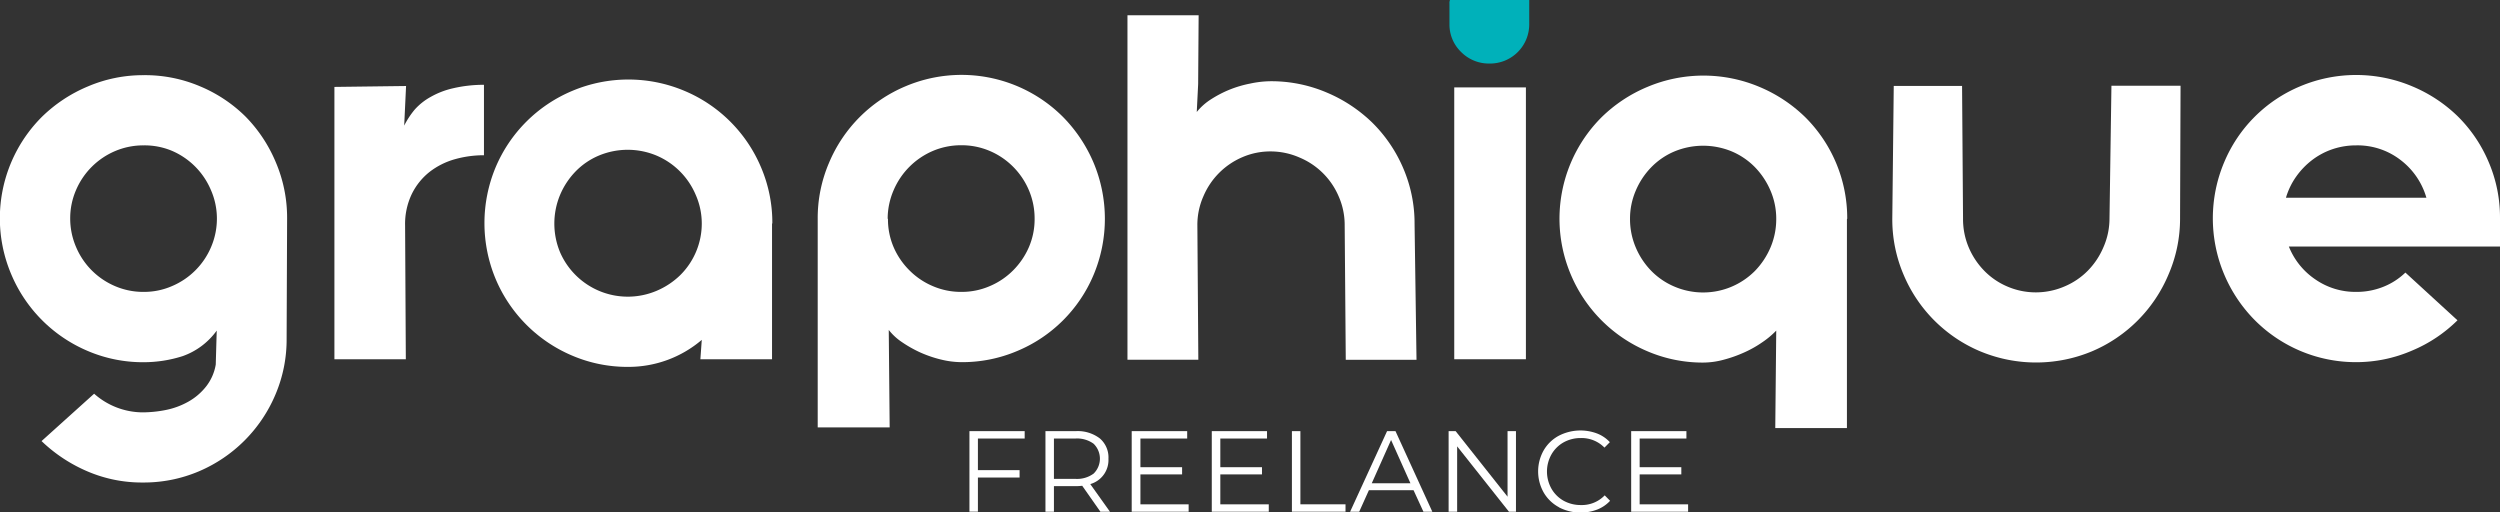 <svg id="Layer_1" data-name="Layer 1" xmlns="http://www.w3.org/2000/svg" viewBox="0 0 412.74 84.59"><rect x="0" y="0" width="412.74" height="84.59" fill="#333333" stroke="none"/><defs><style>.cls-1{fill:#fff;}.cls-2{fill:#00b1ba;}</style></defs><path class="cls-1" d="M161.45,72.4v5.22h6.88v1.22h-6.88v5.64h-1.4V71.18h9.12V72.4Z"/><path class="cls-1" d="M181.67,84.48l-3-4.28a9.16,9.16,0,0,1-1.06.06H174v4.22h-1.4V71.18h5a6,6,0,0,1,4,1.22A4.13,4.13,0,0,1,183,75.74a4.13,4.13,0,0,1-3,4.18l3.25,4.56Zm-1.12-6.29a3.44,3.44,0,0,0,0-4.93,4.61,4.61,0,0,0-3-.86H174v6.66h3.54A4.61,4.61,0,0,0,180.55,78.19Z"/><path class="cls-1" d="M196.24,83.26v1.22h-9.4V71.18H196V72.4h-7.72v4.73h6.88v1.19h-6.88v4.94Z"/><path class="cls-1" d="M209.47,83.26v1.22h-9.41V71.18h9.12V72.4h-7.71v4.73h6.88v1.19h-6.88v4.94Z"/><path class="cls-1" d="M213.29,71.18h1.4V83.26h7.45v1.22h-8.85Z"/><path class="cls-1" d="M233.37,80.93H226l-1.6,3.55H222.9L229,71.18h1.39l6.08,13.3H235Zm-.51-1.14-3.2-7.15-3.19,7.15Z"/><path class="cls-1" d="M250.28,71.18v13.3h-1.16l-8.55-10.79V84.48h-1.41V71.18h1.16L248.89,82V71.18Z"/><path class="cls-1" d="M257.34,83.72a6.37,6.37,0,0,1-2.49-2.42,7.07,7.07,0,0,1,0-6.94,6.33,6.33,0,0,1,2.5-2.42,7.8,7.8,0,0,1,6.3-.38A5.66,5.66,0,0,1,265.78,73l-.89.9A5.27,5.27,0,0,0,261,72.32a5.77,5.77,0,0,0-2.87.72,5.29,5.29,0,0,0-2,2,5.77,5.77,0,0,0,0,5.62,5.29,5.29,0,0,0,2,2,5.77,5.77,0,0,0,2.87.72,5.22,5.22,0,0,0,3.93-1.6l.89.9a5.76,5.76,0,0,1-2.14,1.45,7.74,7.74,0,0,1-6.3-.37Z"/><path class="cls-1" d="M278.7,83.26v1.22h-9.4V71.18h9.12V72.4H270.7v4.73h6.88v1.19H270.7v4.94Z"/><path class="cls-1" d="M47.4,36.12l-.08,19.8a23.16,23.16,0,0,1-1.85,9.23A23.83,23.83,0,0,1,32.85,77.81a23.25,23.25,0,0,1-9.27,1.85,22.77,22.77,0,0,1-9.15-1.84,25.15,25.15,0,0,1-7.57-5L15.54,65a12.15,12.15,0,0,0,8,3.08,20,20,0,0,0,3.87-.4,12.65,12.65,0,0,0,3.67-1.36A9.87,9.87,0,0,0,34,63.84a8,8,0,0,0,1.62-3.66l.16-5.6a11.75,11.75,0,0,1-5.64,4.22,21.12,21.12,0,0,1-6.43,1,23.17,23.17,0,0,1-9.23-1.86A23.73,23.73,0,0,1,1.85,45.27a23.67,23.67,0,0,1,5.09-26,24.11,24.11,0,0,1,7.57-5,23.17,23.17,0,0,1,9.23-1.86A23.17,23.17,0,0,1,33,14.24a23.59,23.59,0,0,1,7.53,5,23.83,23.83,0,0,1,5,7.54A23.32,23.32,0,0,1,47.4,36ZM35.81,36a11.72,11.72,0,0,0-1-4.65,12.19,12.19,0,0,0-6.47-6.47A11.68,11.68,0,0,0,23.74,24a11.89,11.89,0,0,0-4.73.94,12.19,12.19,0,0,0-6.47,6.47A11.72,11.72,0,0,0,11.59,36a11.91,11.91,0,0,0,.95,4.74A12.13,12.13,0,0,0,19,47.24a11.72,11.72,0,0,0,4.73.95,11.52,11.52,0,0,0,4.65-.95,12.13,12.13,0,0,0,6.47-6.46A11.91,11.91,0,0,0,35.81,36Z"/><path class="cls-1" d="M66.88,37.23,67,59.31H55.21q0-13.48,0-22.2t0-13.76v-9l11.83-.15-.31,6.54a13.8,13.8,0,0,1,1.73-2.64A10,10,0,0,1,71.1,16a13.51,13.51,0,0,1,3.67-1.42A22.32,22.32,0,0,1,79.9,14V25.63a17.64,17.64,0,0,0-4.85.67,12.25,12.25,0,0,0-4.14,2.09A10.6,10.6,0,0,0,68,32,11.44,11.44,0,0,0,66.88,37.23Z"/><path class="cls-1" d="M127.46,36.91v22.4H115.63l.23-3.2a18.62,18.62,0,0,1-12.14,4.46,23.16,23.16,0,0,1-9.23-1.85A23.73,23.73,0,0,1,81.83,46.06a23.93,23.93,0,0,1,0-18.45A23.64,23.64,0,0,1,94.49,15,23.83,23.83,0,0,1,113,15a23.64,23.64,0,0,1,12.66,12.66,23.29,23.29,0,0,1,1.85,9.22Zm-11.6,0a11.74,11.74,0,0,0-1-4.74,12.2,12.2,0,0,0-6.48-6.49,12.35,12.35,0,0,0-9.5,0,11.67,11.67,0,0,0-3.84,2.61,12.57,12.57,0,0,0-2.57,3.88,12.33,12.33,0,0,0,0,9.49A12.19,12.19,0,0,0,108.43,48a12.64,12.64,0,0,0,3.87-2.57,12,12,0,0,0,3.56-8.59Z"/><path class="cls-1" d="M135,36.12a23.12,23.12,0,0,1,1.86-9.22,23.58,23.58,0,0,1,12.65-12.66,23.68,23.68,0,0,1,26,5.08,24.24,24.24,0,0,1,5.05,7.58,23.93,23.93,0,0,1,0,18.45,23.44,23.44,0,0,1-12.58,12.58,23.17,23.17,0,0,1-9.23,1.86,14.47,14.47,0,0,1-3.43-.44,19.57,19.57,0,0,1-3.43-1.18,20.12,20.12,0,0,1-3-1.7,9.31,9.31,0,0,1-2.16-2l.15,16.09H135V36.12Zm11.6,0a11.64,11.64,0,0,0,.94,4.7,12.24,12.24,0,0,0,2.61,3.82,12.05,12.05,0,0,0,3.86,2.6,11.72,11.72,0,0,0,4.73.95,11.6,11.6,0,0,0,4.66-.95,12.05,12.05,0,0,0,3.86-2.6,12.38,12.38,0,0,0,2.6-3.82,11.65,11.65,0,0,0,.95-4.7,11.89,11.89,0,0,0-.95-4.73,12.21,12.21,0,0,0-2.6-3.86,12.08,12.08,0,0,0-3.86-2.61,11.76,11.76,0,0,0-4.66-.94,11.89,11.89,0,0,0-4.73.94,12.28,12.28,0,0,0-6.47,6.47A11.89,11.89,0,0,0,146.55,36.12Z"/><path class="cls-1" d="M209.8,13.41A23.34,23.34,0,0,1,219,15.26a24.31,24.31,0,0,1,7.57,5,23.56,23.56,0,0,1,5.09,7.49A23.07,23.07,0,0,1,233.54,37l.32,22.4H222.18L222,37A11.67,11.67,0,0,0,221,32.4,12.07,12.07,0,0,0,214.53,26,11.89,11.89,0,0,0,209.8,25a11.6,11.6,0,0,0-4.69.95,12.17,12.17,0,0,0-6.43,6.45,11.67,11.67,0,0,0-1,4.64l.16,22.35H186.14V2.52h11.75l-.08,11.36-.23,4.61a9.62,9.62,0,0,1,2.36-2.1A18.61,18.61,0,0,1,203,14.8a18.4,18.4,0,0,1,3.39-1A16.64,16.64,0,0,1,209.8,13.41Z"/><path class="cls-2" d="M245.88,10.49a6.43,6.43,0,0,1-4.64-1.89,6.29,6.29,0,0,1-1.94-4.66V.63a1.52,1.52,0,0,1,.08-.63h13.09V3.94a6.47,6.47,0,0,1-6.59,6.55Z"/><rect class="cls-1" x="240.09" y="14.43" width="11.83" height="44.88"/><path class="cls-1" d="M304.92,36.2V70.67H293.09l.16-16.09A14,14,0,0,1,291,56.47a18.32,18.32,0,0,1-3,1.7,21.5,21.5,0,0,1-3.43,1.22,13.1,13.1,0,0,1-3.43.47A23.16,23.16,0,0,1,272,58a23.73,23.73,0,0,1-12.66-12.66,23.67,23.67,0,0,1,5.09-26,24,24,0,0,1,7.57-5,23.83,23.83,0,0,1,18.46,0,24.11,24.11,0,0,1,7.57,5,23.53,23.53,0,0,1,6.94,16.76Zm-11.67-.08a11.69,11.69,0,0,0-.95-4.65,12.63,12.63,0,0,0-2.56-3.86A11.73,11.73,0,0,0,285.91,25a12.37,12.37,0,0,0-9.46,0,11.63,11.63,0,0,0-3.83,2.61,12.45,12.45,0,0,0-2.56,3.86,11.69,11.69,0,0,0-.95,4.65,11.94,11.94,0,0,0,.95,4.74,12.45,12.45,0,0,0,2.56,3.86,11.76,11.76,0,0,0,3.83,2.6,12.06,12.06,0,0,0,13.29-2.6,12.63,12.63,0,0,0,2.56-3.86A11.94,11.94,0,0,0,293.25,36.12Z"/><path class="cls-1" d="M336.15,48.27a12,12,0,0,0,4.74-1,11.82,11.82,0,0,0,3.82-2.6,12.45,12.45,0,0,0,2.56-3.86,11.77,11.77,0,0,0,1-4.74l.32-21.92H360l-.08,21.92A23.16,23.16,0,0,1,358,45.35,23.73,23.73,0,0,1,345.38,58a24,24,0,0,1-18.46,0,23.66,23.66,0,0,1-12.65-12.66,23.17,23.17,0,0,1-1.86-9.23l.24-21.92h11.28l.16,21.92a11.94,11.94,0,0,0,.94,4.74,12.47,12.47,0,0,0,2.57,3.86,11.71,11.71,0,0,0,3.82,2.6A11.89,11.89,0,0,0,336.15,48.27Z"/><path class="cls-1" d="M389,59.79a23.54,23.54,0,0,1-16.76-6.95,23.91,23.91,0,0,1-5.05-7.57,23.81,23.81,0,0,1,0-18.45,23.35,23.35,0,0,1,12.58-12.58,23.81,23.81,0,0,1,18.45,0,24,24,0,0,1,7.58,5,23.42,23.42,0,0,1,5.08,7.54A23.16,23.16,0,0,1,412.74,36V40.7H377.88a11.84,11.84,0,0,0,4.33,5.4A11.61,11.61,0,0,0,389,48.19a11.81,11.81,0,0,0,4.45-.83A11.18,11.18,0,0,0,397.12,45l8.6,7.88a23.55,23.55,0,0,1-7.5,5A23.23,23.23,0,0,1,389,59.79ZM377.4,32.65h23.19a12,12,0,0,0-4.26-6.23A11.62,11.62,0,0,0,389,24a12.09,12.09,0,0,0-3.91.63,11.78,11.78,0,0,0-3.39,1.81,12.56,12.56,0,0,0-2.64,2.76A11.82,11.82,0,0,0,377.4,32.65Z"/></svg>